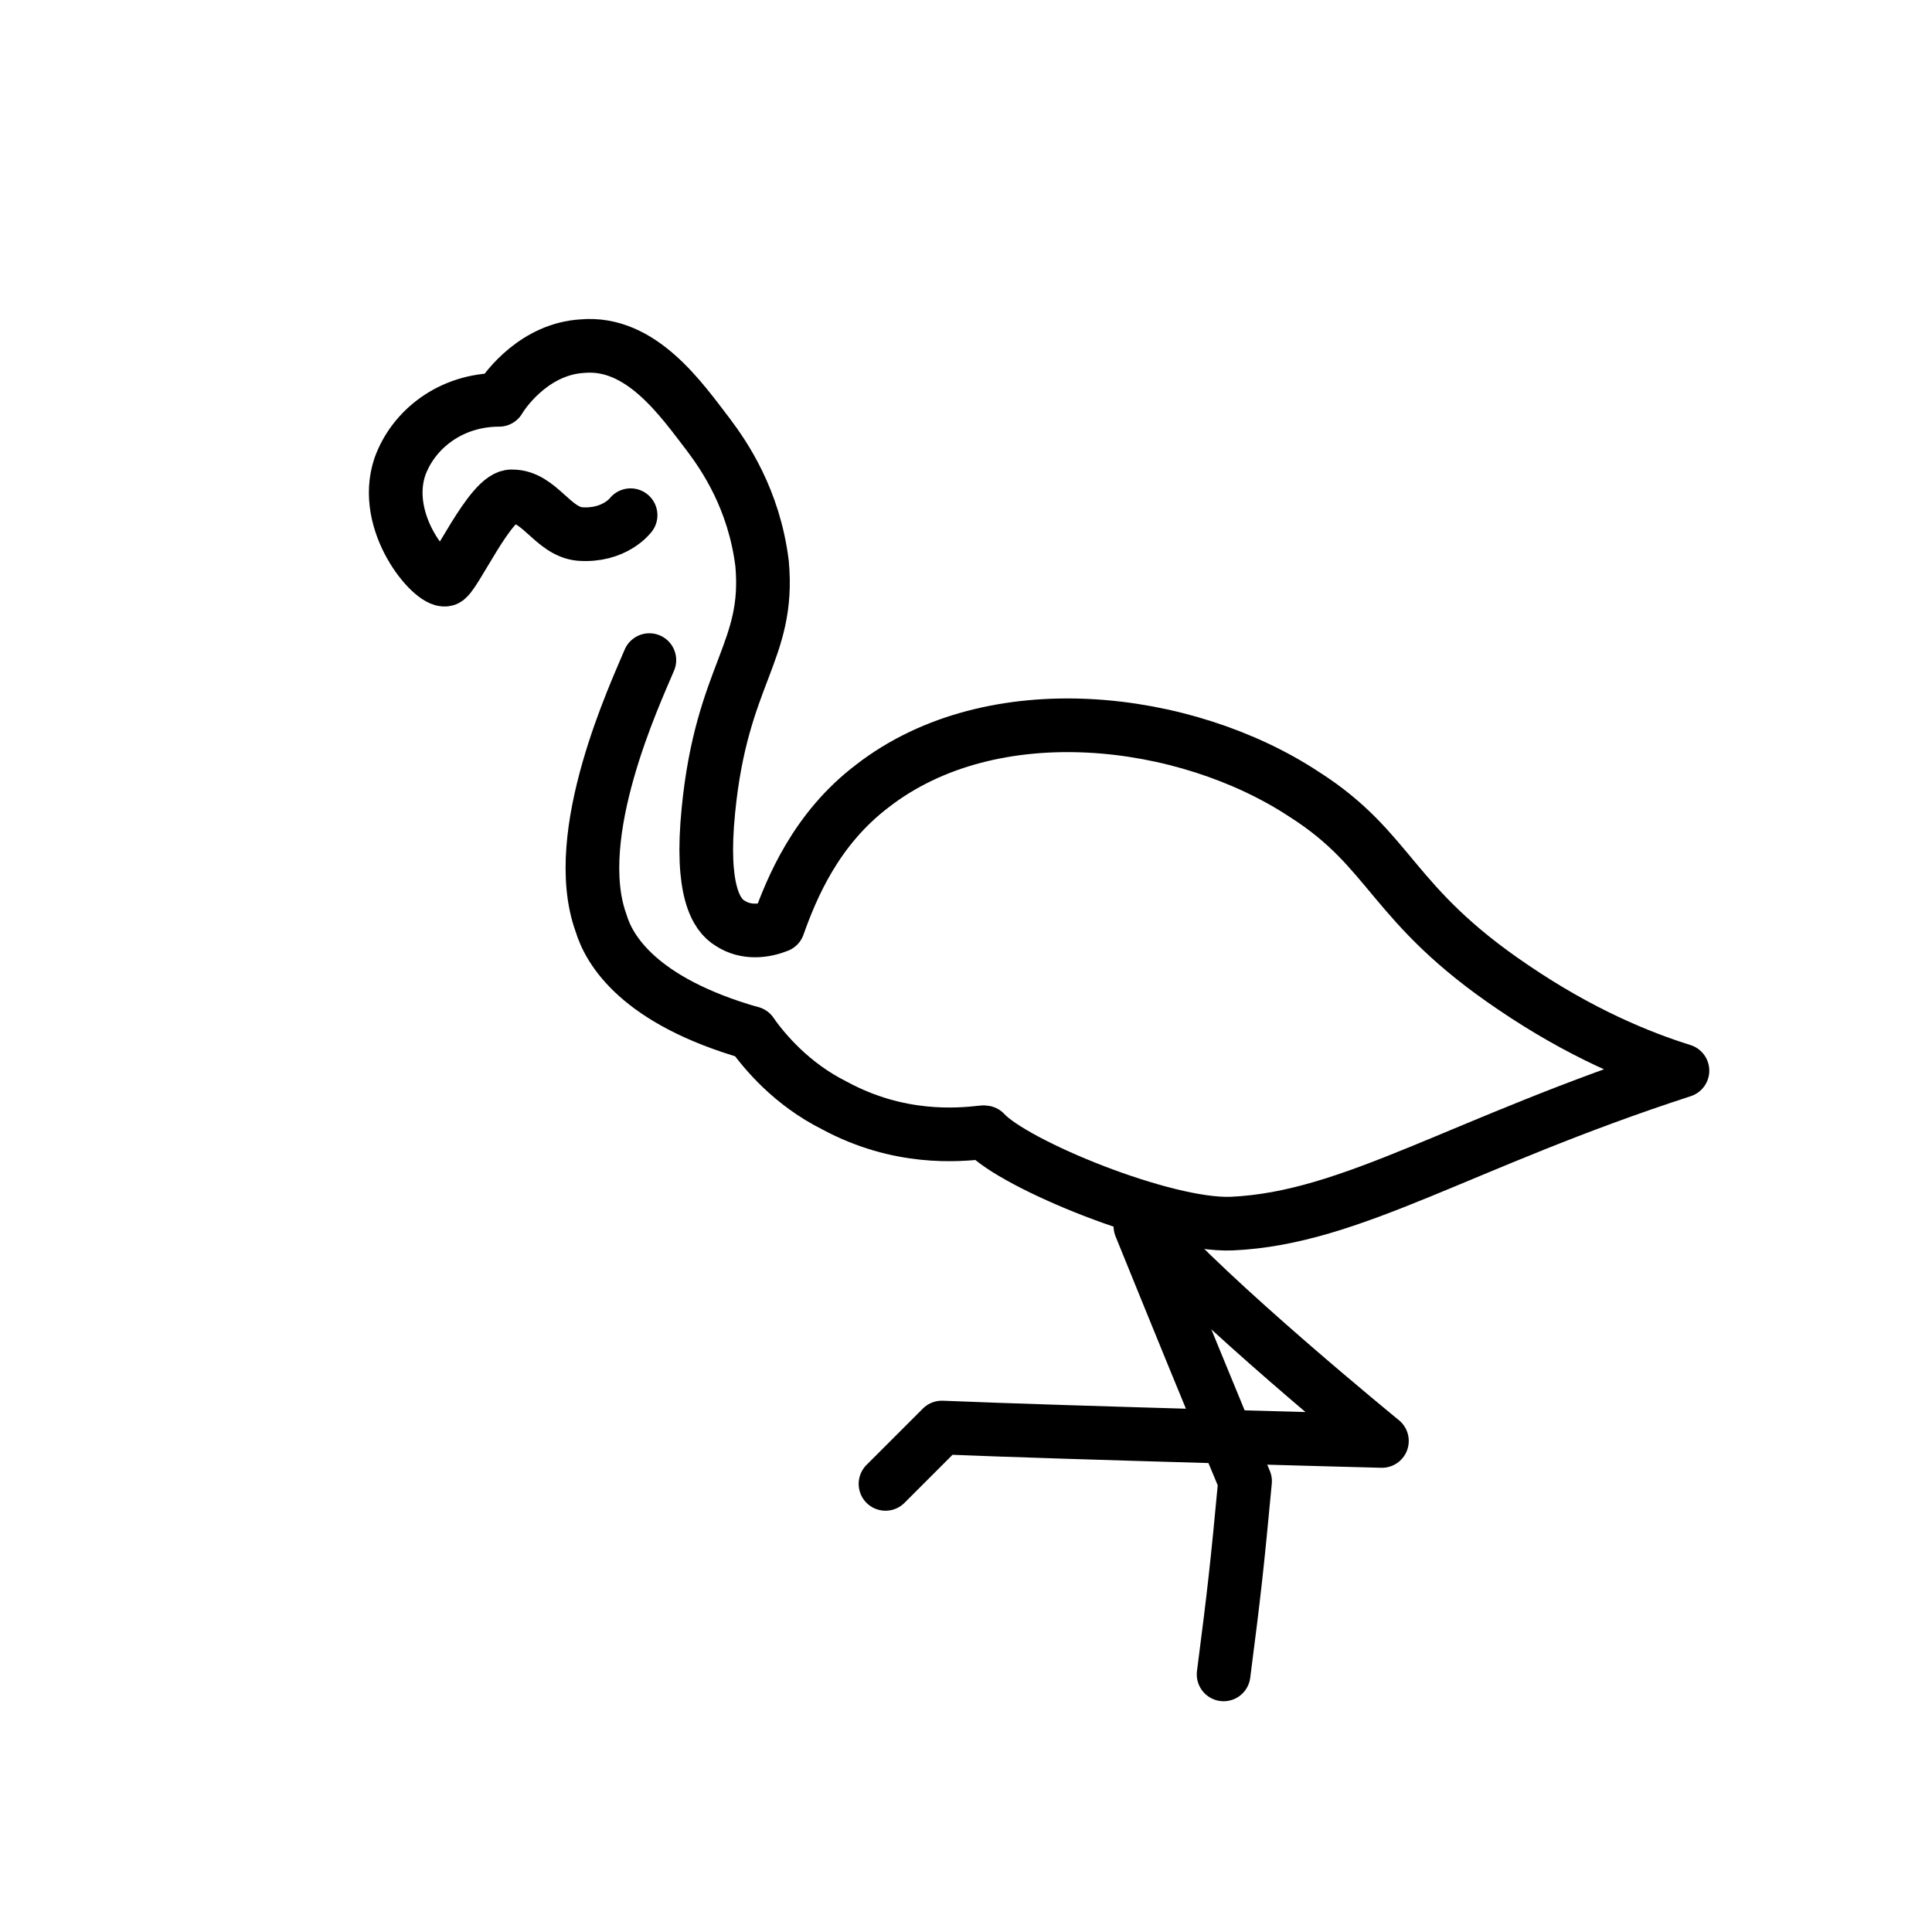 <svg id="emoji" viewBox="0 0 72 72" xmlns="http://www.w3.org/2000/svg">
  <g id="line">
    <path fill="none" stroke="#000000" stroke-linecap="round" stroke-linejoin="round" stroke-miterlimit="10" stroke-width="2" d="M42.5,45.7c1.3,3.2,2.6,6.4,3.9,9.5c-0.3,3.2-0.4,4.1-0.8,7.2"/>
    <path fill="none" stroke="#000000" stroke-linecap="round" stroke-linejoin="round" stroke-miterlimit="10" stroke-width="2" d="M42.7,45.7c2.3,2.7,8.8,8,8.8,8s-11.6-0.3-16.4-0.5c-0.7,0.7-1.4,1.4-2.1,2.1"/>
    <path fill="none" stroke="#000000" stroke-linecap="round" stroke-linejoin="round" stroke-miterlimit="10" stroke-width="2" d="M23.5,19.2c0,0-0.6,0.8-1.9,0.7c-1-0.1-1.5-1.4-2.5-1.4c-0.8-0.1-2.2,3.1-2.5,3.1c-0.5,0.1-2.4-2.1-1.7-4.2 c0.5-1.4,1.9-2.5,3.7-2.5c0.3-0.5,1.4-1.9,3.1-2c2.2-0.2,3.7,2,4.7,3.3c0.6,0.8,1.7,2.4,2,4.8c0.3,3.3-1.5,4.1-2,9.2 c-0.3,3,0.3,3.9,0.8,4.2c0.6,0.4,1.3,0.3,1.8,0.1c0.5-1.4,1.4-3.6,3.5-5.2c4.5-3.5,11.7-2.6,16.1,0.3c3.3,2.1,3.2,4.1,7.8,7.2 c2.5,1.7,4.7,2.6,6.3,3.1c-8.3,2.7-12.3,5.5-16.8,5.7c-2.5,0.1-8.1-2.2-9.2-3.4"/>
    <path fill="none" stroke="#000000" stroke-linecap="round" stroke-linejoin="round" stroke-miterlimit="10" stroke-width="2" d="M28,38.5c0.5,0.7,1.5,1.9,3.1,2.7c2.4,1.3,4.6,1.1,5.5,1"/>
    <path fill="none" stroke="#000000" stroke-linecap="round" stroke-linejoin="round" stroke-miterlimit="10" stroke-width="2" d="M24.2,24.6c-0.5,1.2-3,6.5-1.8,9.8c0.3,1,1.4,2.9,5.6,4.1"/>
  </g>
</svg>
